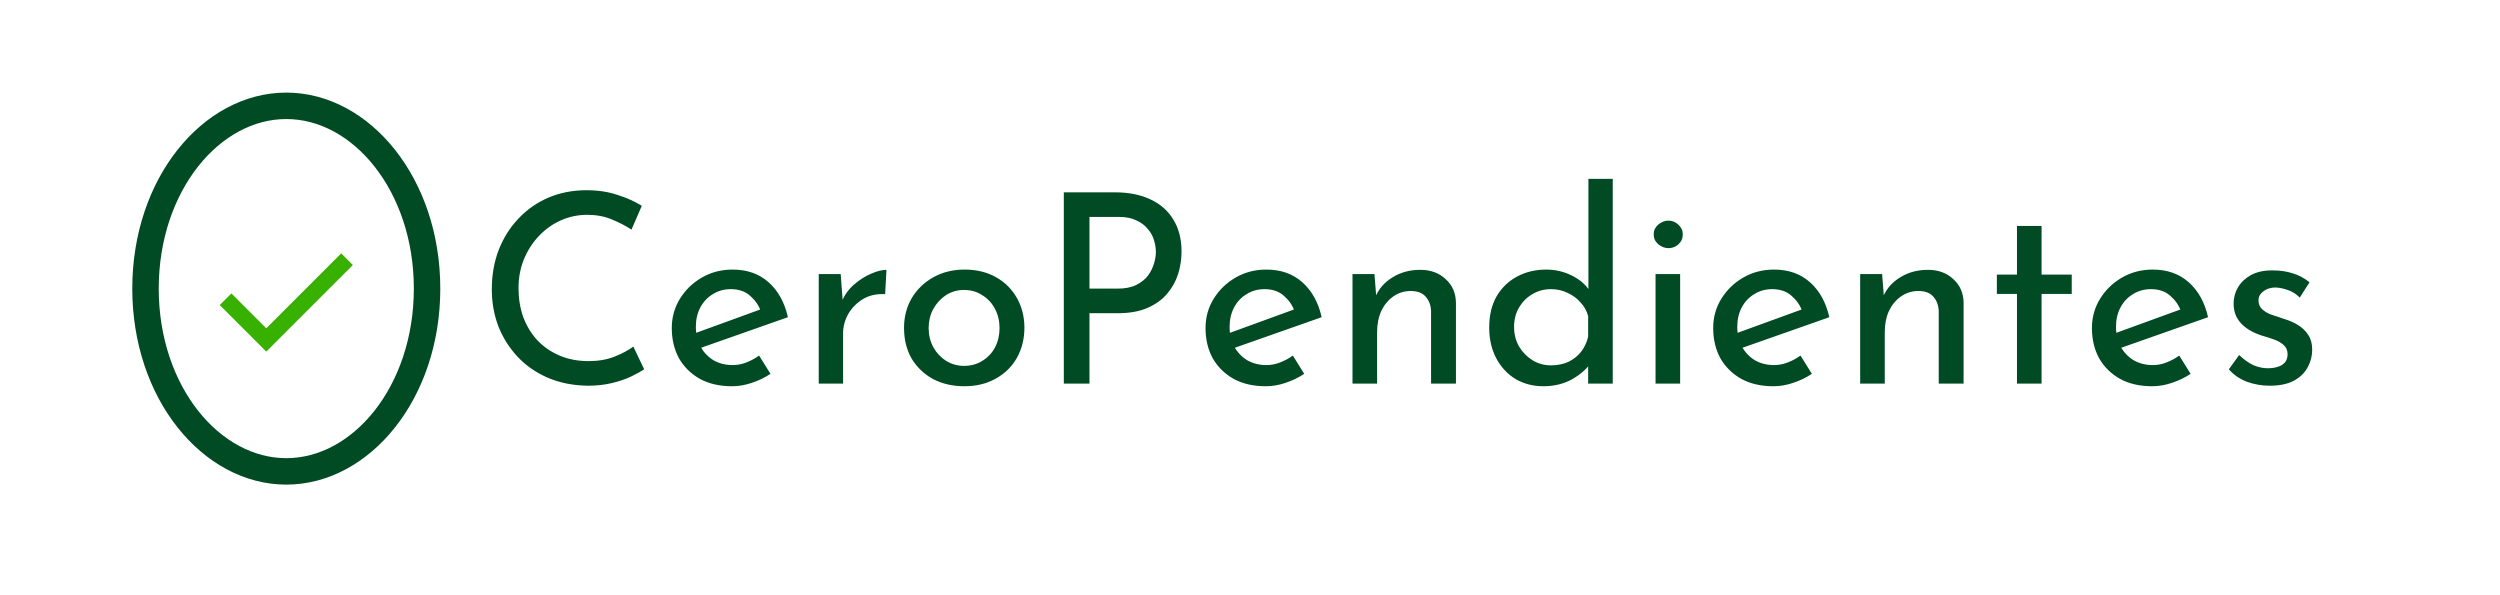 <svg width="189" height="45" viewBox="0 0 189 45" fill="none" xmlns="http://www.w3.org/2000/svg">
<path d="M48.7 27.92C48.46 28.08 48.133 28.26 47.72 28.46C47.307 28.66 46.82 28.827 46.26 28.96C45.713 29.093 45.113 29.16 44.46 29.16C43.34 29.147 42.327 28.947 41.42 28.56C40.527 28.173 39.767 27.647 39.14 26.98C38.513 26.313 38.027 25.547 37.68 24.68C37.347 23.8 37.18 22.867 37.18 21.88C37.18 20.8 37.353 19.807 37.7 18.9C38.06 17.98 38.56 17.187 39.2 16.52C39.84 15.84 40.593 15.313 41.46 14.94C42.34 14.567 43.3 14.38 44.34 14.38C45.207 14.38 45.993 14.5 46.7 14.74C47.407 14.967 48.013 15.24 48.52 15.56L47.74 17.36C47.34 17.093 46.853 16.84 46.28 16.6C45.72 16.36 45.093 16.24 44.4 16.24C43.693 16.24 43.027 16.38 42.4 16.66C41.773 16.94 41.22 17.333 40.74 17.84C40.26 18.347 39.88 18.94 39.6 19.62C39.333 20.287 39.2 21.007 39.2 21.78C39.2 22.567 39.32 23.3 39.56 23.98C39.813 24.647 40.167 25.227 40.62 25.72C41.087 26.213 41.647 26.6 42.3 26.88C42.953 27.16 43.687 27.3 44.5 27.3C45.233 27.3 45.887 27.187 46.46 26.96C47.033 26.733 47.507 26.48 47.88 26.2L48.7 27.92ZM55.347 29.2C54.4 29.2 53.587 29.013 52.907 28.64C52.227 28.253 51.7 27.733 51.327 27.08C50.967 26.413 50.787 25.653 50.787 24.8C50.787 23.987 50.993 23.247 51.407 22.58C51.82 21.913 52.373 21.38 53.067 20.98C53.76 20.58 54.533 20.38 55.387 20.38C56.48 20.38 57.387 20.7 58.107 21.34C58.827 21.98 59.313 22.86 59.567 23.98L52.747 26.38L52.307 25.28L57.907 23.24L57.507 23.5C57.347 23.06 57.08 22.68 56.707 22.36C56.333 22.027 55.847 21.86 55.247 21.86C54.74 21.86 54.287 21.987 53.887 22.24C53.487 22.48 53.173 22.813 52.947 23.24C52.72 23.667 52.607 24.153 52.607 24.7C52.607 25.273 52.727 25.78 52.967 26.22C53.207 26.647 53.533 26.987 53.947 27.24C54.373 27.48 54.853 27.6 55.387 27.6C55.747 27.6 56.093 27.533 56.427 27.4C56.773 27.267 57.093 27.093 57.387 26.88L58.247 28.26C57.833 28.54 57.367 28.767 56.847 28.94C56.34 29.113 55.84 29.2 55.347 29.2ZM63.557 20.72L63.737 23.12L63.637 22.8C63.851 22.293 64.157 21.867 64.557 21.52C64.971 21.16 65.397 20.887 65.837 20.7C66.291 20.5 66.684 20.4 67.017 20.4L66.917 22.24C66.291 22.2 65.737 22.32 65.257 22.6C64.791 22.88 64.417 23.253 64.137 23.72C63.871 24.187 63.737 24.687 63.737 25.22V29H61.897V20.72H63.557ZM68.345 24.78C68.345 23.953 68.539 23.207 68.925 22.54C69.325 21.873 69.872 21.347 70.565 20.96C71.259 20.573 72.045 20.38 72.925 20.38C73.832 20.38 74.625 20.573 75.305 20.96C75.985 21.347 76.512 21.873 76.885 22.54C77.259 23.207 77.445 23.953 77.445 24.78C77.445 25.607 77.259 26.36 76.885 27.04C76.512 27.707 75.979 28.233 75.285 28.62C74.605 29.007 73.812 29.2 72.905 29.2C72.025 29.2 71.239 29.02 70.545 28.66C69.865 28.287 69.325 27.773 68.925 27.12C68.539 26.453 68.345 25.673 68.345 24.78ZM70.205 24.8C70.205 25.333 70.325 25.82 70.565 26.26C70.805 26.687 71.125 27.027 71.525 27.28C71.939 27.533 72.392 27.66 72.885 27.66C73.405 27.66 73.865 27.533 74.265 27.28C74.679 27.027 74.999 26.687 75.225 26.26C75.452 25.82 75.565 25.333 75.565 24.8C75.565 24.267 75.452 23.787 75.225 23.36C74.999 22.92 74.679 22.573 74.265 22.32C73.865 22.053 73.405 21.92 72.885 21.92C72.379 21.92 71.919 22.053 71.505 22.32C71.105 22.587 70.785 22.94 70.545 23.38C70.319 23.807 70.205 24.28 70.205 24.8ZM84.284 14.54C85.337 14.54 86.237 14.72 86.984 15.08C87.73 15.427 88.304 15.933 88.704 16.6C89.117 17.267 89.324 18.073 89.324 19.02C89.324 19.593 89.237 20.16 89.064 20.72C88.89 21.267 88.61 21.767 88.224 22.22C87.85 22.66 87.357 23.013 86.744 23.28C86.13 23.547 85.384 23.68 84.504 23.68H82.364V29H80.424V14.54H84.284ZM84.484 21.82C85.057 21.82 85.53 21.727 85.904 21.54C86.277 21.353 86.57 21.12 86.784 20.84C86.997 20.547 87.15 20.24 87.244 19.92C87.337 19.6 87.384 19.313 87.384 19.06C87.384 18.767 87.337 18.467 87.244 18.16C87.15 17.84 86.99 17.553 86.764 17.3C86.55 17.033 86.264 16.82 85.904 16.66C85.557 16.487 85.124 16.4 84.604 16.4H82.364V21.82H84.484ZM95.698 29.2C94.752 29.2 93.938 29.013 93.258 28.64C92.578 28.253 92.052 27.733 91.678 27.08C91.318 26.413 91.138 25.653 91.138 24.8C91.138 23.987 91.345 23.247 91.758 22.58C92.172 21.913 92.725 21.38 93.418 20.98C94.112 20.58 94.885 20.38 95.738 20.38C96.832 20.38 97.738 20.7 98.458 21.34C99.178 21.98 99.665 22.86 99.918 23.98L93.098 26.38L92.658 25.28L98.258 23.24L97.858 23.5C97.698 23.06 97.432 22.68 97.058 22.36C96.685 22.027 96.198 21.86 95.598 21.86C95.092 21.86 94.638 21.987 94.238 22.24C93.838 22.48 93.525 22.813 93.298 23.24C93.072 23.667 92.958 24.153 92.958 24.7C92.958 25.273 93.078 25.78 93.318 26.22C93.558 26.647 93.885 26.987 94.298 27.24C94.725 27.48 95.205 27.6 95.738 27.6C96.098 27.6 96.445 27.533 96.778 27.4C97.125 27.267 97.445 27.093 97.738 26.88L98.598 28.26C98.185 28.54 97.718 28.767 97.198 28.94C96.692 29.113 96.192 29.2 95.698 29.2ZM103.909 20.72L104.069 22.74L103.989 22.42C104.256 21.807 104.689 21.32 105.289 20.96C105.889 20.587 106.582 20.4 107.369 20.4C108.156 20.4 108.796 20.633 109.289 21.1C109.796 21.553 110.056 22.147 110.069 22.88V29H108.189V23.54C108.176 23.087 108.042 22.72 107.789 22.44C107.549 22.147 107.169 22 106.649 22C106.169 22 105.736 22.133 105.349 22.4C104.962 22.667 104.656 23.033 104.429 23.5C104.216 23.967 104.109 24.507 104.109 25.12V29H102.249V20.72H103.909ZM116.664 29.2C115.904 29.2 115.21 29.02 114.584 28.66C113.97 28.287 113.484 27.767 113.124 27.1C112.764 26.42 112.584 25.64 112.584 24.76C112.584 23.84 112.77 23.053 113.144 22.4C113.53 21.747 114.05 21.247 114.704 20.9C115.357 20.553 116.09 20.38 116.904 20.38C117.557 20.38 118.177 20.52 118.764 20.8C119.364 21.08 119.83 21.467 120.164 21.96L120.084 22.62V13.52H121.924V29H120.064V26.94L120.264 27.46C119.877 27.967 119.377 28.387 118.764 28.72C118.15 29.04 117.45 29.2 116.664 29.2ZM117.244 27.62C117.737 27.62 118.177 27.533 118.564 27.36C118.95 27.173 119.27 26.92 119.524 26.6C119.777 26.28 119.957 25.9 120.064 25.46V23.9C119.957 23.5 119.764 23.153 119.484 22.86C119.217 22.553 118.89 22.313 118.504 22.14C118.13 21.953 117.71 21.86 117.244 21.86C116.737 21.86 116.27 21.987 115.844 22.24C115.43 22.48 115.097 22.813 114.844 23.24C114.59 23.667 114.464 24.16 114.464 24.72C114.464 25.267 114.59 25.76 114.844 26.2C115.097 26.627 115.437 26.973 115.864 27.24C116.29 27.493 116.75 27.62 117.244 27.62ZM125.159 20.72H127.019V29H125.159V20.72ZM125.019 17.72C125.019 17.427 125.132 17.18 125.359 16.98C125.599 16.78 125.859 16.68 126.139 16.68C126.419 16.68 126.666 16.78 126.879 16.98C127.106 17.18 127.219 17.427 127.219 17.72C127.219 18.027 127.106 18.28 126.879 18.48C126.666 18.667 126.419 18.76 126.139 18.76C125.859 18.76 125.599 18.66 125.359 18.46C125.132 18.26 125.019 18.013 125.019 17.72ZM134.077 29.2C133.131 29.2 132.317 29.013 131.637 28.64C130.957 28.253 130.431 27.733 130.057 27.08C129.697 26.413 129.517 25.653 129.517 24.8C129.517 23.987 129.724 23.247 130.137 22.58C130.551 21.913 131.104 21.38 131.797 20.98C132.491 20.58 133.264 20.38 134.117 20.38C135.211 20.38 136.117 20.7 136.837 21.34C137.557 21.98 138.044 22.86 138.297 23.98L131.477 26.38L131.037 25.28L136.637 23.24L136.237 23.5C136.077 23.06 135.811 22.68 135.437 22.36C135.064 22.027 134.577 21.86 133.977 21.86C133.471 21.86 133.017 21.987 132.617 22.24C132.217 22.48 131.904 22.813 131.677 23.24C131.451 23.667 131.337 24.153 131.337 24.7C131.337 25.273 131.457 25.78 131.697 26.22C131.937 26.647 132.264 26.987 132.677 27.24C133.104 27.48 133.584 27.6 134.117 27.6C134.477 27.6 134.824 27.533 135.157 27.4C135.504 27.267 135.824 27.093 136.117 26.88L136.977 28.26C136.564 28.54 136.097 28.767 135.577 28.94C135.071 29.113 134.571 29.2 134.077 29.2ZM142.288 20.72L142.448 22.74L142.368 22.42C142.634 21.807 143.068 21.32 143.668 20.96C144.268 20.587 144.961 20.4 145.748 20.4C146.534 20.4 147.174 20.633 147.668 21.1C148.174 21.553 148.434 22.147 148.448 22.88V29H146.568V23.54C146.554 23.087 146.421 22.72 146.168 22.44C145.928 22.147 145.548 22 145.028 22C144.548 22 144.114 22.133 143.728 22.4C143.341 22.667 143.034 23.033 142.808 23.5C142.594 23.967 142.488 24.507 142.488 25.12V29H140.628V20.72H142.288ZM152.483 17.08H154.343V20.76H156.623V22.22H154.343V29H152.483V22.22H150.963V20.76H152.483V17.08ZM162.71 29.2C161.763 29.2 160.95 29.013 160.27 28.64C159.59 28.253 159.063 27.733 158.69 27.08C158.33 26.413 158.15 25.653 158.15 24.8C158.15 23.987 158.357 23.247 158.77 22.58C159.183 21.913 159.737 21.38 160.43 20.98C161.123 20.58 161.897 20.38 162.75 20.38C163.843 20.38 164.75 20.7 165.47 21.34C166.19 21.98 166.677 22.86 166.93 23.98L160.11 26.38L159.67 25.28L165.27 23.24L164.87 23.5C164.71 23.06 164.443 22.68 164.07 22.36C163.697 22.027 163.21 21.86 162.61 21.86C162.103 21.86 161.65 21.987 161.25 22.24C160.85 22.48 160.537 22.813 160.31 23.24C160.083 23.667 159.97 24.153 159.97 24.7C159.97 25.273 160.09 25.78 160.33 26.22C160.57 26.647 160.897 26.987 161.31 27.24C161.737 27.48 162.217 27.6 162.75 27.6C163.11 27.6 163.457 27.533 163.79 27.4C164.137 27.267 164.457 27.093 164.75 26.88L165.61 28.26C165.197 28.54 164.73 28.767 164.21 28.94C163.703 29.113 163.203 29.2 162.71 29.2ZM171.581 29.16C170.994 29.16 170.421 29.06 169.861 28.86C169.314 28.647 168.861 28.333 168.501 27.92L169.281 26.84C169.627 27.173 169.981 27.427 170.341 27.6C170.714 27.76 171.081 27.84 171.441 27.84C171.707 27.84 171.954 27.807 172.181 27.74C172.407 27.673 172.587 27.567 172.721 27.42C172.867 27.26 172.941 27.047 172.941 26.78C172.941 26.487 172.841 26.253 172.641 26.08C172.454 25.907 172.207 25.767 171.901 25.66C171.607 25.553 171.294 25.453 170.961 25.36C170.281 25.133 169.761 24.82 169.401 24.42C169.041 24.02 168.861 23.533 168.861 22.96C168.861 22.52 168.967 22.113 169.181 21.74C169.407 21.353 169.734 21.04 170.161 20.8C170.601 20.56 171.141 20.44 171.781 20.44C172.354 20.44 172.867 20.513 173.321 20.66C173.774 20.793 174.201 21.02 174.601 21.34L173.861 22.5C173.621 22.247 173.334 22.06 173.001 21.94C172.667 21.82 172.367 21.753 172.101 21.74C171.874 21.727 171.654 21.76 171.441 21.84C171.241 21.92 171.074 22.033 170.941 22.18C170.807 22.327 170.741 22.5 170.741 22.7C170.741 22.98 170.834 23.207 171.021 23.38C171.207 23.553 171.447 23.693 171.741 23.8C172.047 23.893 172.347 23.993 172.641 24.1C173.054 24.22 173.421 24.38 173.741 24.58C174.061 24.78 174.314 25.027 174.501 25.32C174.701 25.613 174.801 25.98 174.801 26.42C174.801 26.913 174.681 27.373 174.441 27.8C174.214 28.213 173.861 28.547 173.381 28.8C172.914 29.04 172.314 29.16 171.581 29.16Z" fill="#004B23"/>
<path d="M21.643 8C27.309 8 32.286 13.949 32.286 21.818C32.286 29.688 27.309 35.637 21.643 35.637C15.976 35.636 11 29.688 11 21.818C11 13.949 15.976 8 21.643 8Z" stroke="#004B23" stroke-width="2"/>
<path d="M20.13 26.581L16.611 23.062L17.491 22.182L20.13 24.822L25.795 19.157L26.675 20.037L20.13 26.581Z" fill="#38B000"/>
</svg>
